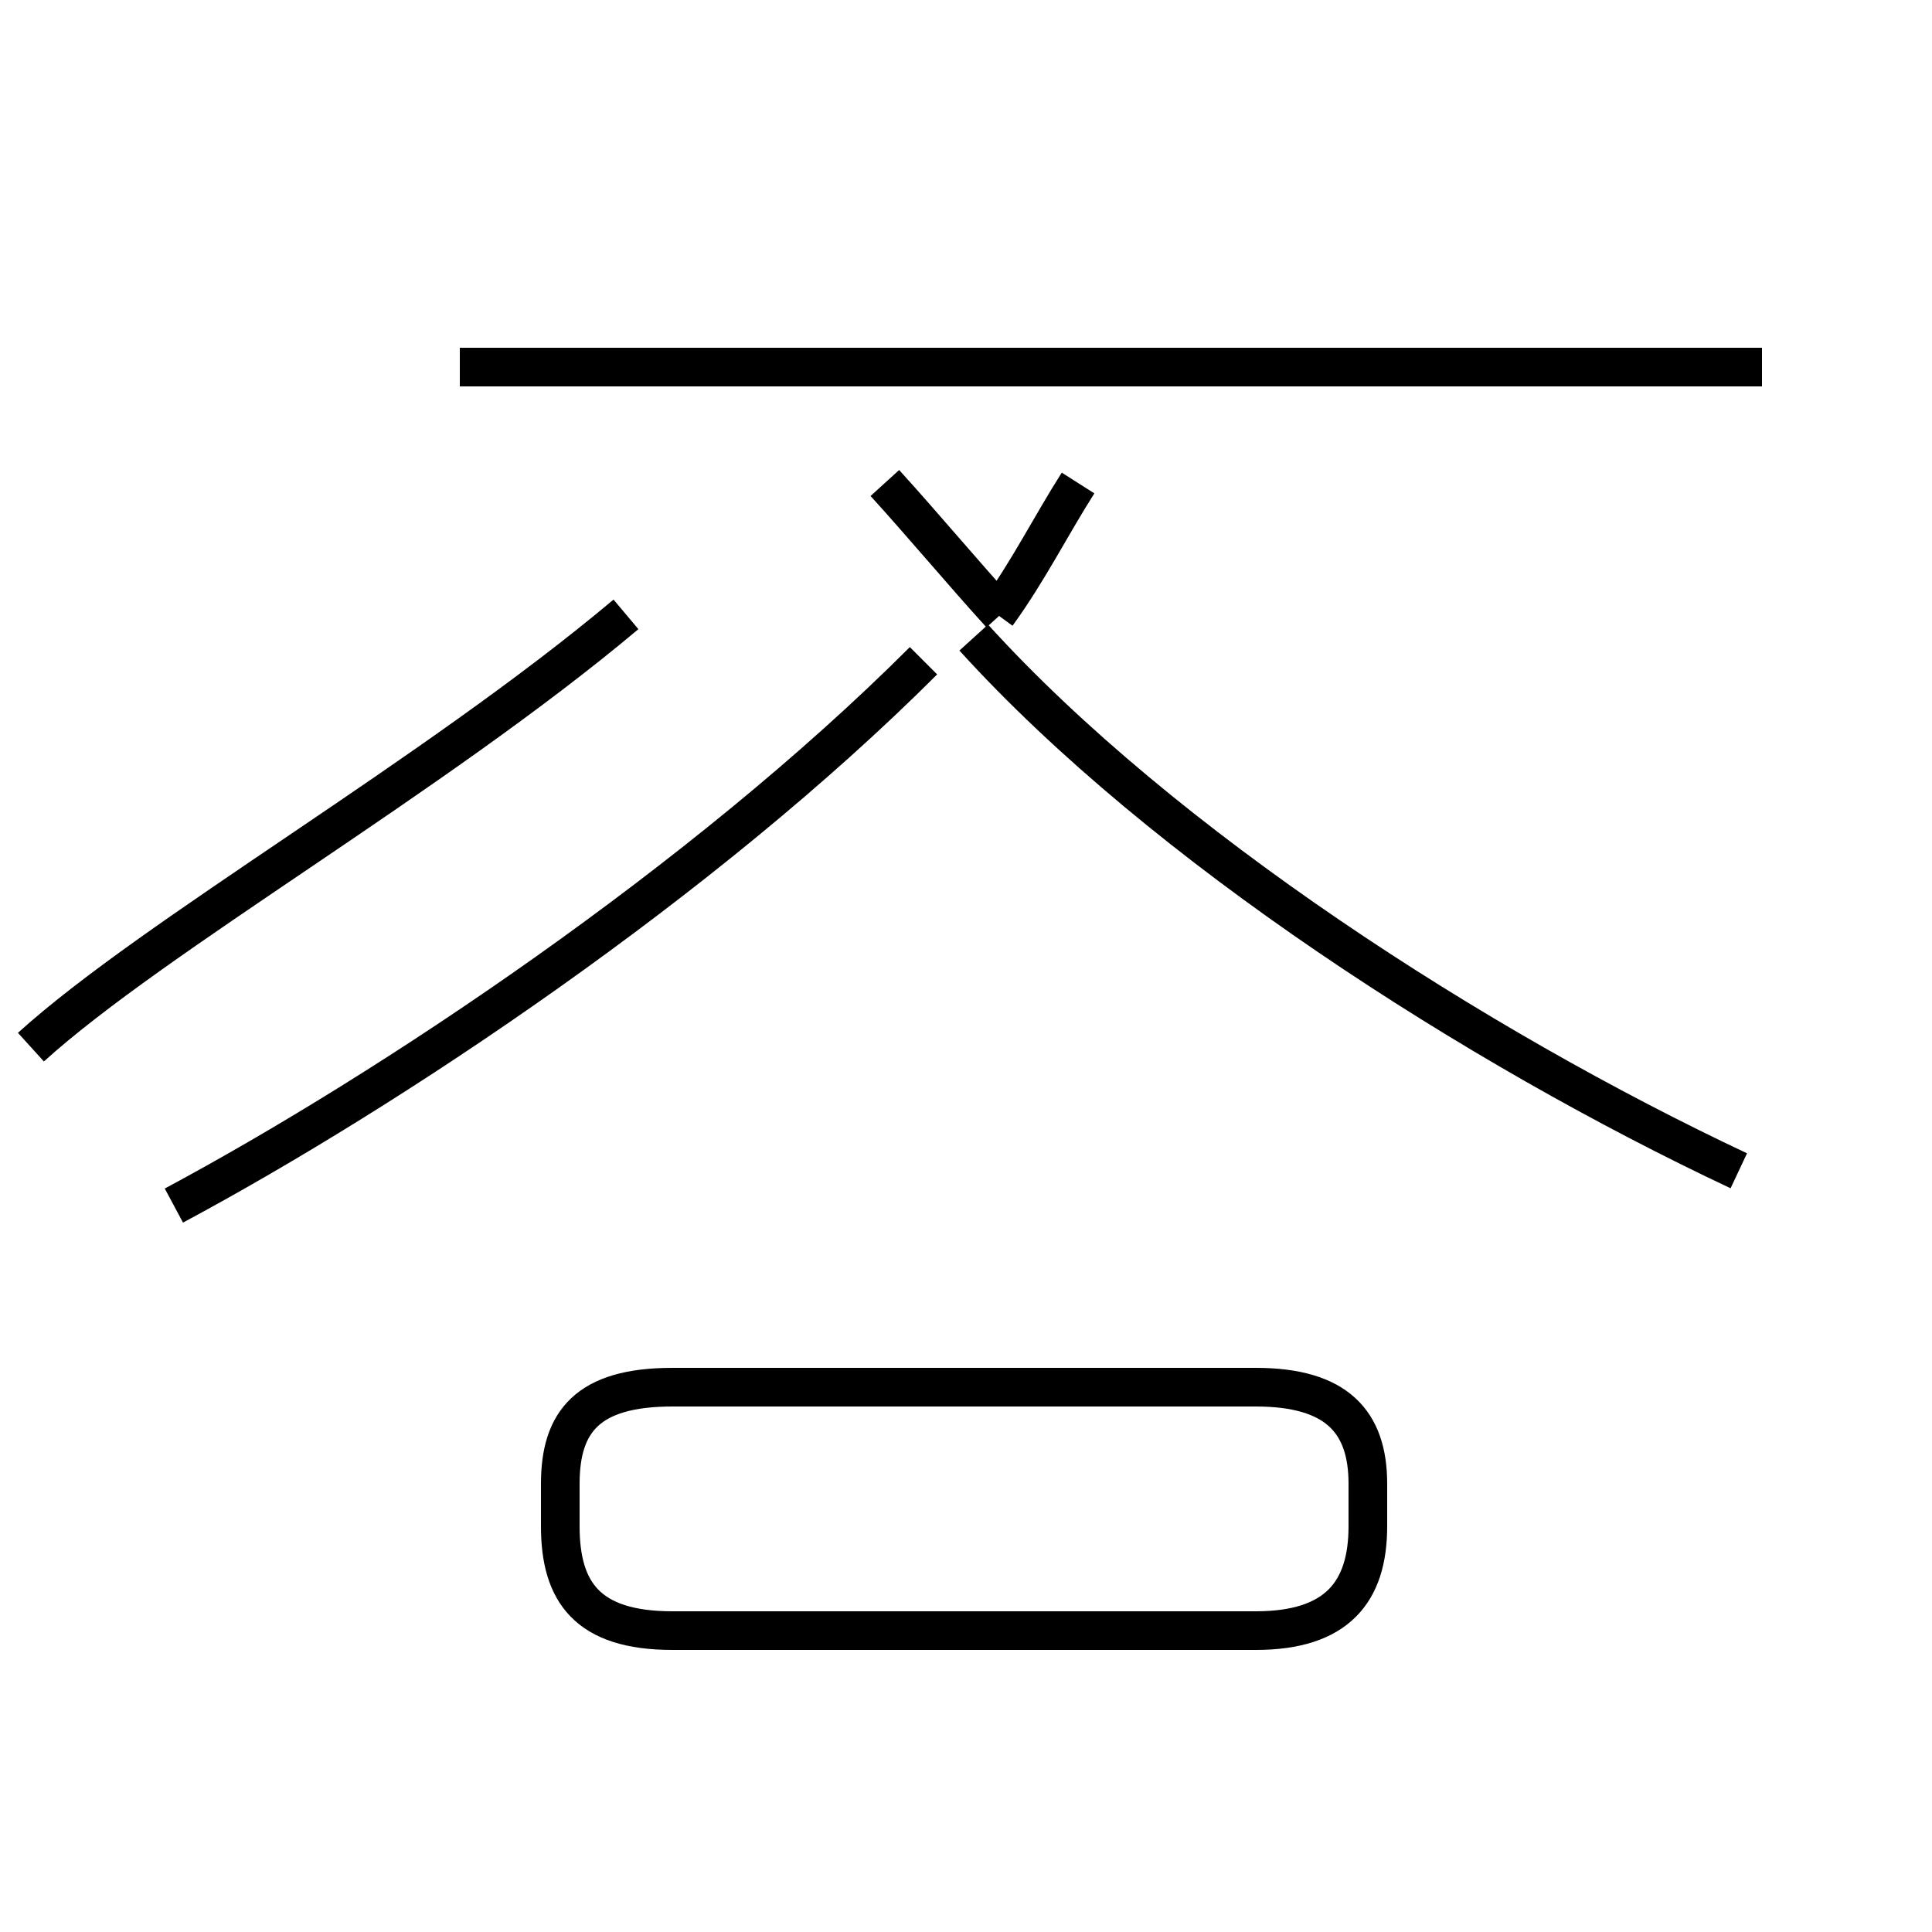 <?xml version='1.0' encoding='utf8'?>
<svg viewBox="0.0 -44.0 50.0 50.0" version="1.1" xmlns="http://www.w3.org/2000/svg">
<rect x="0.0" y="-44.0" width="50.0" height="50.0" fill="#808080" stroke="none"/>
<rect x="-1000" y="-1000" width="2000" height="2000" stroke="white" fill="white"/>
<g style="fill:none; stroke:#000000;  stroke-width:1">
<path d="M 17.4 1.8 L 32.5 1.8 C 34.6 1.8 35.4 2.8 35.4 4.5 L 35.4 5.6 C 35.4 7.2 34.6 8.1 32.5 8.1 L 17.4 8.1 C 15.2 8.1 14.5 7.2 14.5 5.6 L 14.5 4.5 C 14.5 2.8 15.2 1.8 17.4 1.8 Z M 25.8 28.1 C 26.6 29.2 27.2 30.4 27.9 31.5 M 45.6 34.5 L 11.9 34.5 M 25.9 28.1 C 24.9 29.2 23.9 30.4 22.9 31.5 M 16.2 28.1 C 11.2 23.9 4.0 19.8 0.8 16.9 M 4.5 12.8 C 10.1 15.8 18.2 21.2 23.9 26.9 M 45.0 13.7 C 38.2 16.9 30.1 22.1 25.2 27.5 " transform="scale(1, -1)" />
</g>
</svg>
